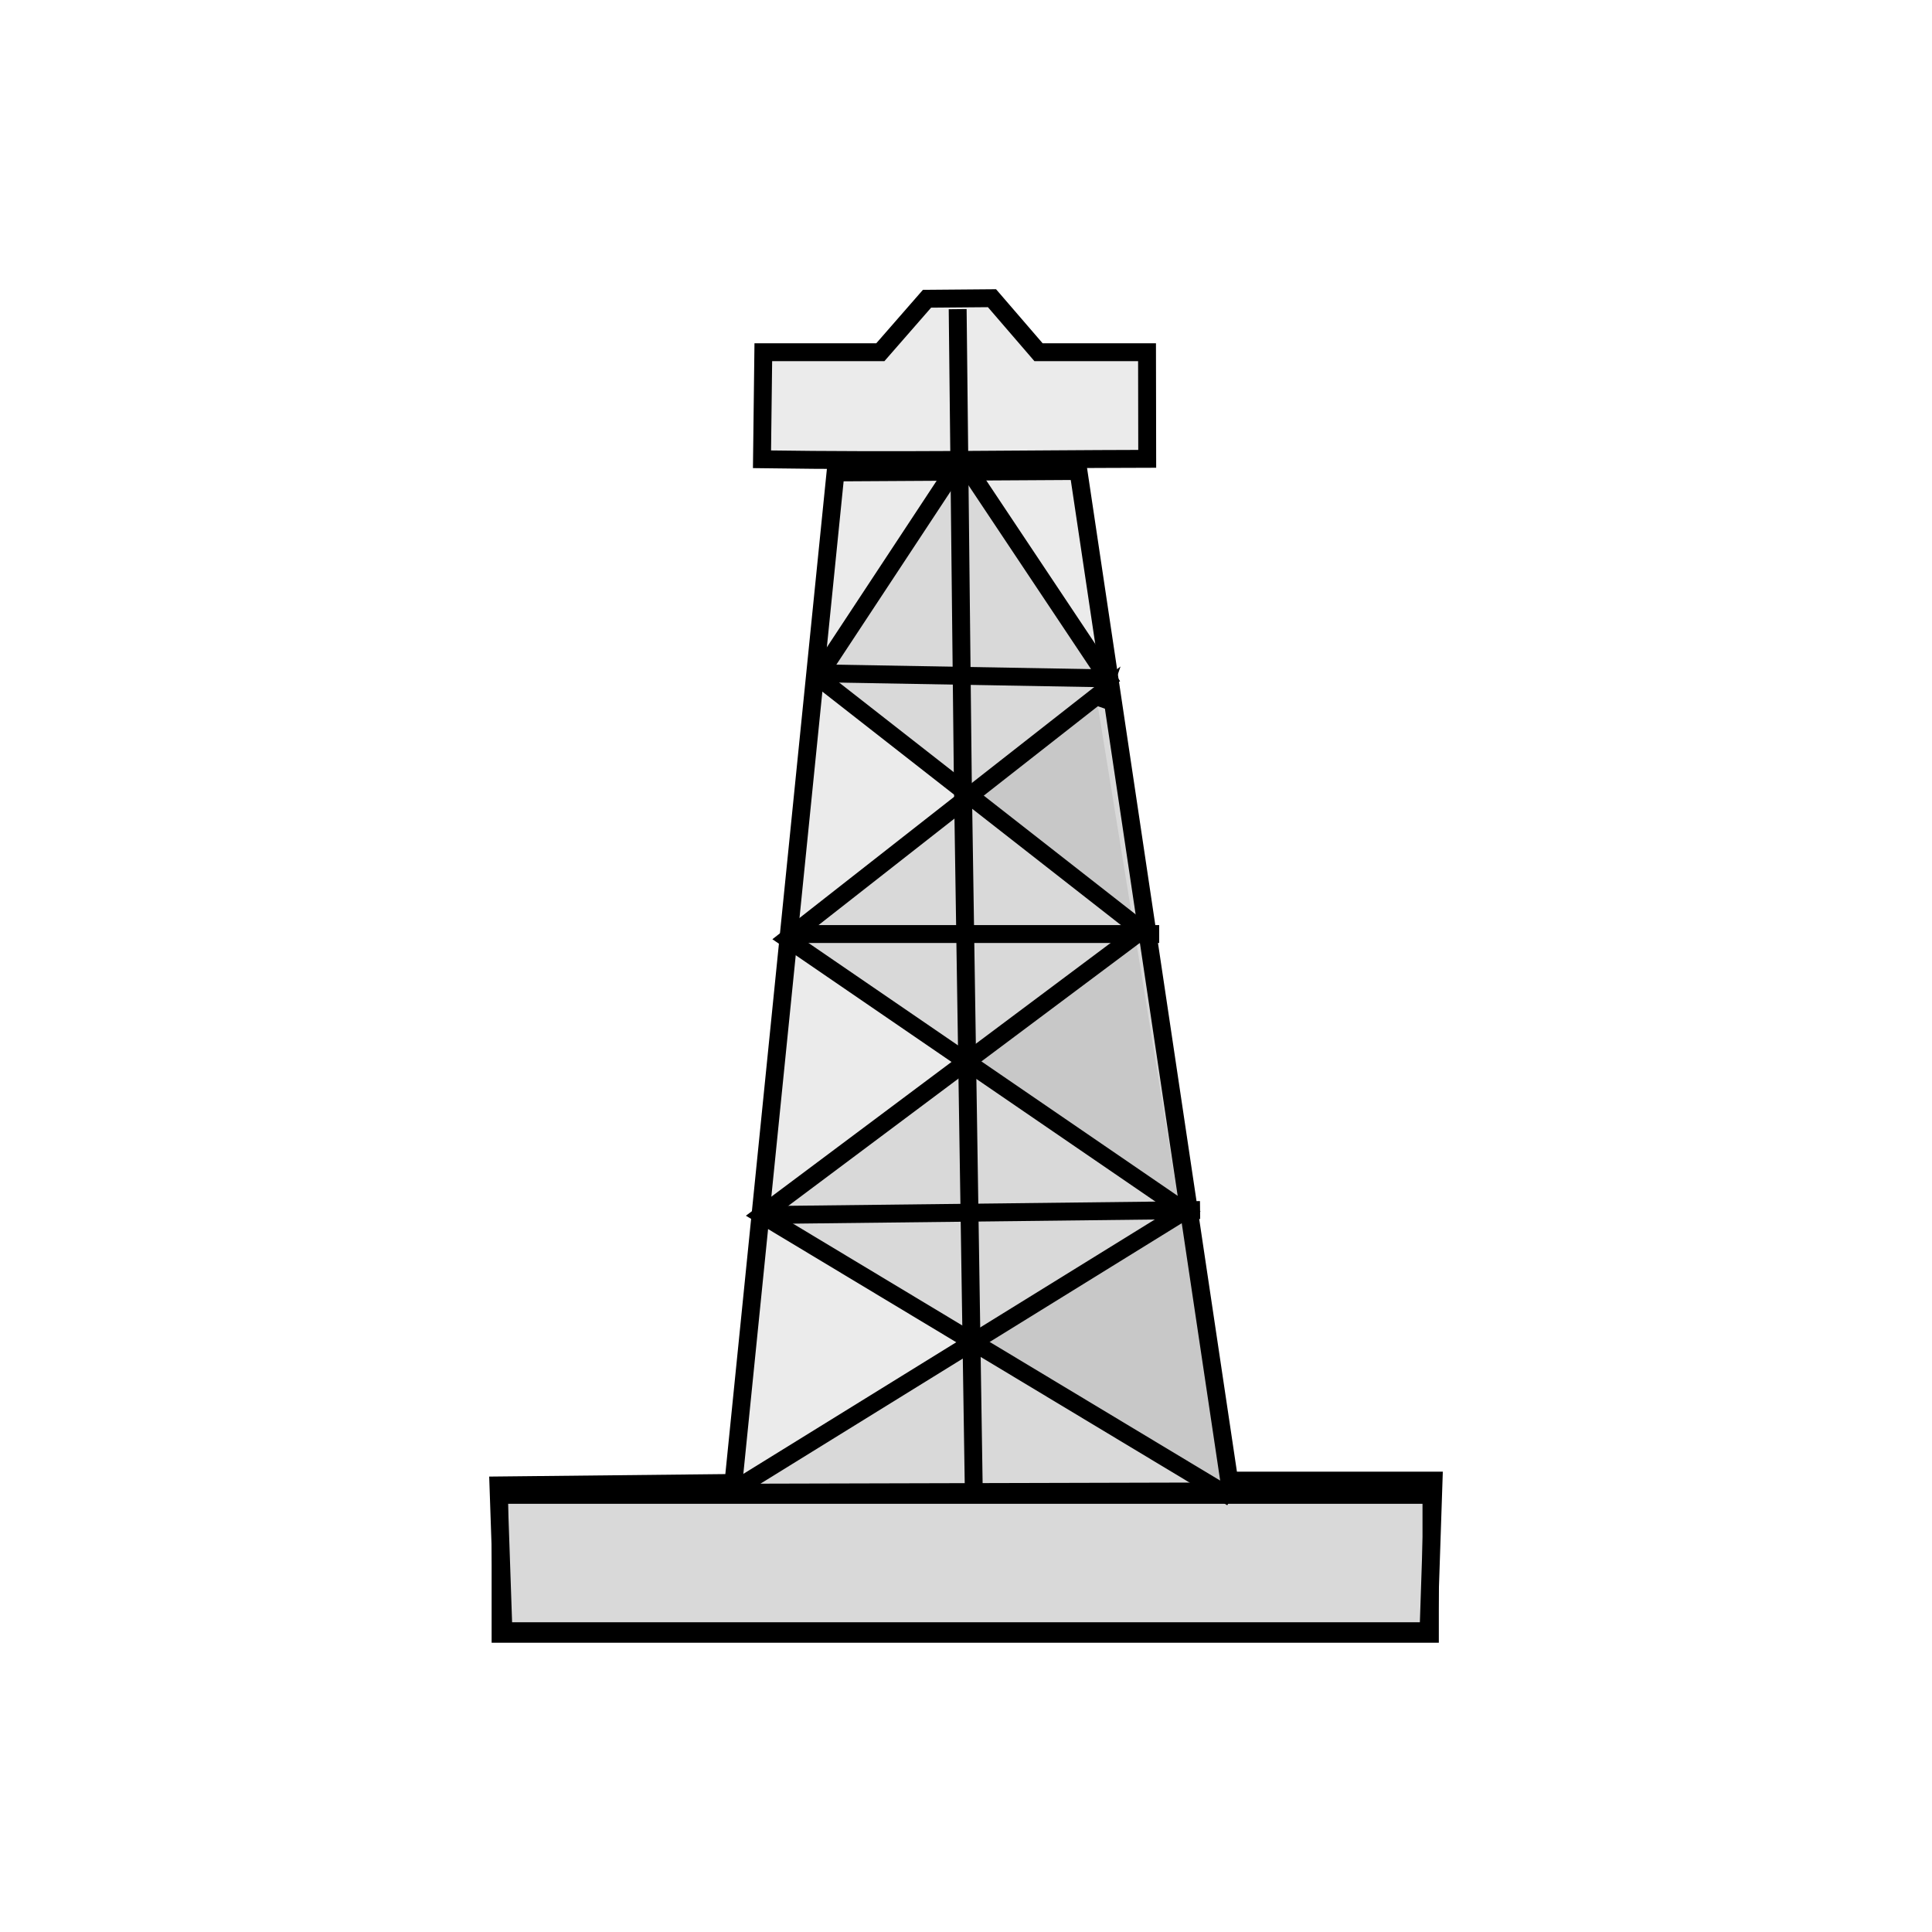 <?xml version="1.0" encoding="UTF-8" standalone="no" ?>
<!DOCTYPE svg PUBLIC "-//W3C//DTD SVG 1.1//EN" "http://www.w3.org/Graphics/SVG/1.1/DTD/svg11.dtd">
<svg xmlns="http://www.w3.org/2000/svg" xmlns:xlink="http://www.w3.org/1999/xlink" version="1.1" width="1080" height="1080" viewBox="0 0 1080 1080" xml:space="preserve">
<desc>Created with Fabric.js 5.2.4</desc>
<defs>
</defs>
<g transform="matrix(1 0 0 1 540 540)" id="fae1936a-4a5a-41d4-b738-ddfa65962111"  >
<rect style="stroke: none; stroke-width: 1; stroke-dasharray: none; stroke-linecap: butt; stroke-dashoffset: 0; stroke-linejoin: miter; stroke-miterlimit: 4; fill: rgb(255,255,255); fill-rule: nonzero; opacity: 1; visibility: hidden;" vector-effect="non-scaling-stroke"  x="-540" y="-540" rx="0" ry="0" width="1080" height="1080" />
</g>
<g transform="matrix(1 0 0 1 540 540)" id="e9cdb6bb-e88c-4b89-a679-624ad272aa05"  >
</g>
<g transform="matrix(1 0 0 1 540 540)"  >
<g style="" vector-effect="non-scaling-stroke"   >
		<g transform="matrix(1 0 0 1 0 47.46)" id="path3046"  >
<path style="stroke: rgb(0,0,0); stroke-width: 10; stroke-dasharray: none; stroke-linecap: butt; stroke-dashoffset: 0; stroke-linejoin: miter; stroke-miterlimit: 4; fill: rgb(0,0,0); fill-opacity: 0.08; fill-rule: nonzero; opacity: 1;" vector-effect="non-scaling-stroke"  transform=" translate(-374.84, -610.44)" d="M 301.99 286.24 L 300.746 298.556 L 244.834 851.956 L 113.474 853.343 L 116.271 934.831 L 633.391 934.831 L 636.211 850.647 L 521.981 850.647 L 439.378 297.477 L 437.673 286.057 z" stroke-linecap="round" />
</g>
		<g transform="matrix(1 0 0 1 6.56 137.84)" id="path3816"  >
<path style="stroke: rgb(0,0,0); stroke-width: 10; stroke-dasharray: none; stroke-linecap: butt; stroke-dashoffset: 0; stroke-linejoin: miter; stroke-miterlimit: 4; fill: rgb(0,0,0); fill-opacity: 0.08; fill-rule: nonzero; opacity: 1;" vector-effect="non-scaling-stroke"  transform=" translate(-381.4, -700.82)" d="M 257.12 702.25 L 505.69 699.393" stroke-linecap="round" />
</g>
		<g transform="matrix(1 0 0 1 3.7 -17.87)" id="path3818"  >
<path style="stroke: rgb(0,0,0); stroke-width: 10; stroke-dasharray: none; stroke-linecap: butt; stroke-dashoffset: 0; stroke-linejoin: miter; stroke-miterlimit: 4; fill: rgb(0,0,0); fill-opacity: 0.08; fill-rule: nonzero; opacity: 1;" vector-effect="non-scaling-stroke"  transform=" translate(-378.54, -545.11)" d="M 274.26 545.11 L 482.83 545.11" stroke-linecap="round" />
</g>
		<g transform="matrix(1 0 0 1 0.85 -162.16)" id="path3820"  >
<path style="stroke: rgb(0,0,0); stroke-width: 10; stroke-dasharray: none; stroke-linecap: butt; stroke-dashoffset: 0; stroke-linejoin: miter; stroke-miterlimit: 4; fill: rgb(0,0,0); fill-opacity: 0.08; fill-rule: nonzero; opacity: 1;" vector-effect="non-scaling-stroke"  transform=" translate(-375.69, -400.83)" d="M 294.26 399.4 L 457.12 402.257" stroke-linecap="round" />
</g>
		<g transform="matrix(1 0 0 1 -0.13 -35.37)" id="path3822"  >
<path style="stroke: rgb(0,0,0); stroke-width: 10; stroke-dasharray: none; stroke-linecap: butt; stroke-dashoffset: 0; stroke-linejoin: miter; stroke-miterlimit: 4; fill: rgb(0,0,0); fill-opacity: 0.08; fill-rule: nonzero; opacity: 1;" vector-effect="non-scaling-stroke"  transform=" translate(-374.71, -527.62)" d="M 379.24 859.43 L 373.042 457.25 L 370.184 195.8" stroke-linecap="round" />
</g>
		<g transform="matrix(1 0 0 1 6.56 70.34)" id="path3824"  >
<path style="stroke: rgb(0,0,0); stroke-width: 9.684; stroke-dasharray: none; stroke-linecap: butt; stroke-dashoffset: 0; stroke-linejoin: miter; stroke-miterlimit: 4; fill: rgb(0,0,0); fill-opacity: 0.08; fill-rule: nonzero; opacity: 1;" vector-effect="non-scaling-stroke"  transform=" translate(-381.41, -633.33)" d="M 448.55 417.79 L 451.407 409.396 L 274.807 547.766 L 497.127 700.046 L 242.837 857.256 L 519.977 856.542" stroke-linecap="round" />
</g>
		<g transform="matrix(1 0 0 1 17.14 6.92)" id="path3826"  >
<path style="stroke: rgb(0,0,0); stroke-width: 9.776; stroke-dasharray: none; stroke-linecap: butt; stroke-dashoffset: 0; stroke-linejoin: miter; stroke-miterlimit: 4; fill: rgb(0,0,0); fill-opacity: 0.08; fill-rule: nonzero; opacity: 1;" vector-effect="non-scaling-stroke"  transform=" translate(-391.98, -569.9)" d="M 523.41 860.24 L 260.55 702.13 L 473.21 543.09 L 291.98 401.4 L 372.304 279.56 L 456.918 406.48" stroke-linecap="round" />
</g>
		<g transform="matrix(1 0 0 1 -0.43 334.9)" id="rect3837"  >
<rect style="stroke: rgb(0,0,0); stroke-width: 9.127; stroke-dasharray: none; stroke-linecap: butt; stroke-dashoffset: 0; stroke-linejoin: miter; stroke-miterlimit: 4; fill: rgb(0,0,0); fill-opacity: 0.08; fill-rule: nonzero; opacity: 1;" vector-effect="non-scaling-stroke"  x="-260.185" y="-38.834" rx="0" ry="0" width="520.37" height="77.669" />
</g>
		<g transform="matrix(1 0 0 1 -6.47 -276.3)" id="path3853"  >
<path style="stroke: rgb(0,0,0); stroke-width: 10; stroke-dasharray: none; stroke-linecap: butt; stroke-dashoffset: 0; stroke-linejoin: miter; stroke-miterlimit: 4; fill: rgb(0,0,0); fill-opacity: 0.08; fill-rule: nonzero; opacity: 1;" vector-effect="non-scaling-stroke"  transform=" translate(-368.37, -286.68)" d="M 300.59 287.08 L 436.15 286.281" stroke-linecap="round" />
</g>
		<g transform="matrix(1 0 0 1 -6.37 -328.04)" id="path3046-5"  >
<path style="stroke: rgb(0,0,0); stroke-width: 10; stroke-dasharray: none; stroke-linecap: butt; stroke-dashoffset: 0; stroke-linejoin: miter; stroke-miterlimit: 4; fill: rgb(0,0,0); fill-opacity: 0.08; fill-rule: nonzero; opacity: 1;" vector-effect="non-scaling-stroke"  transform=" translate(-368.47, -234.95)" d="M 476.14 279.48 L 476.037 219.887 L 415.392 219.887 L 389.364 189.686 L 353.047 189.99 L 326.95 219.887 L 261.535 219.887 L 260.8 279.737 C 338.367 280.865 403.08 279.635 476.14 279.48 z" stroke-linecap="round" />
</g>
</g>
</g>
</svg>